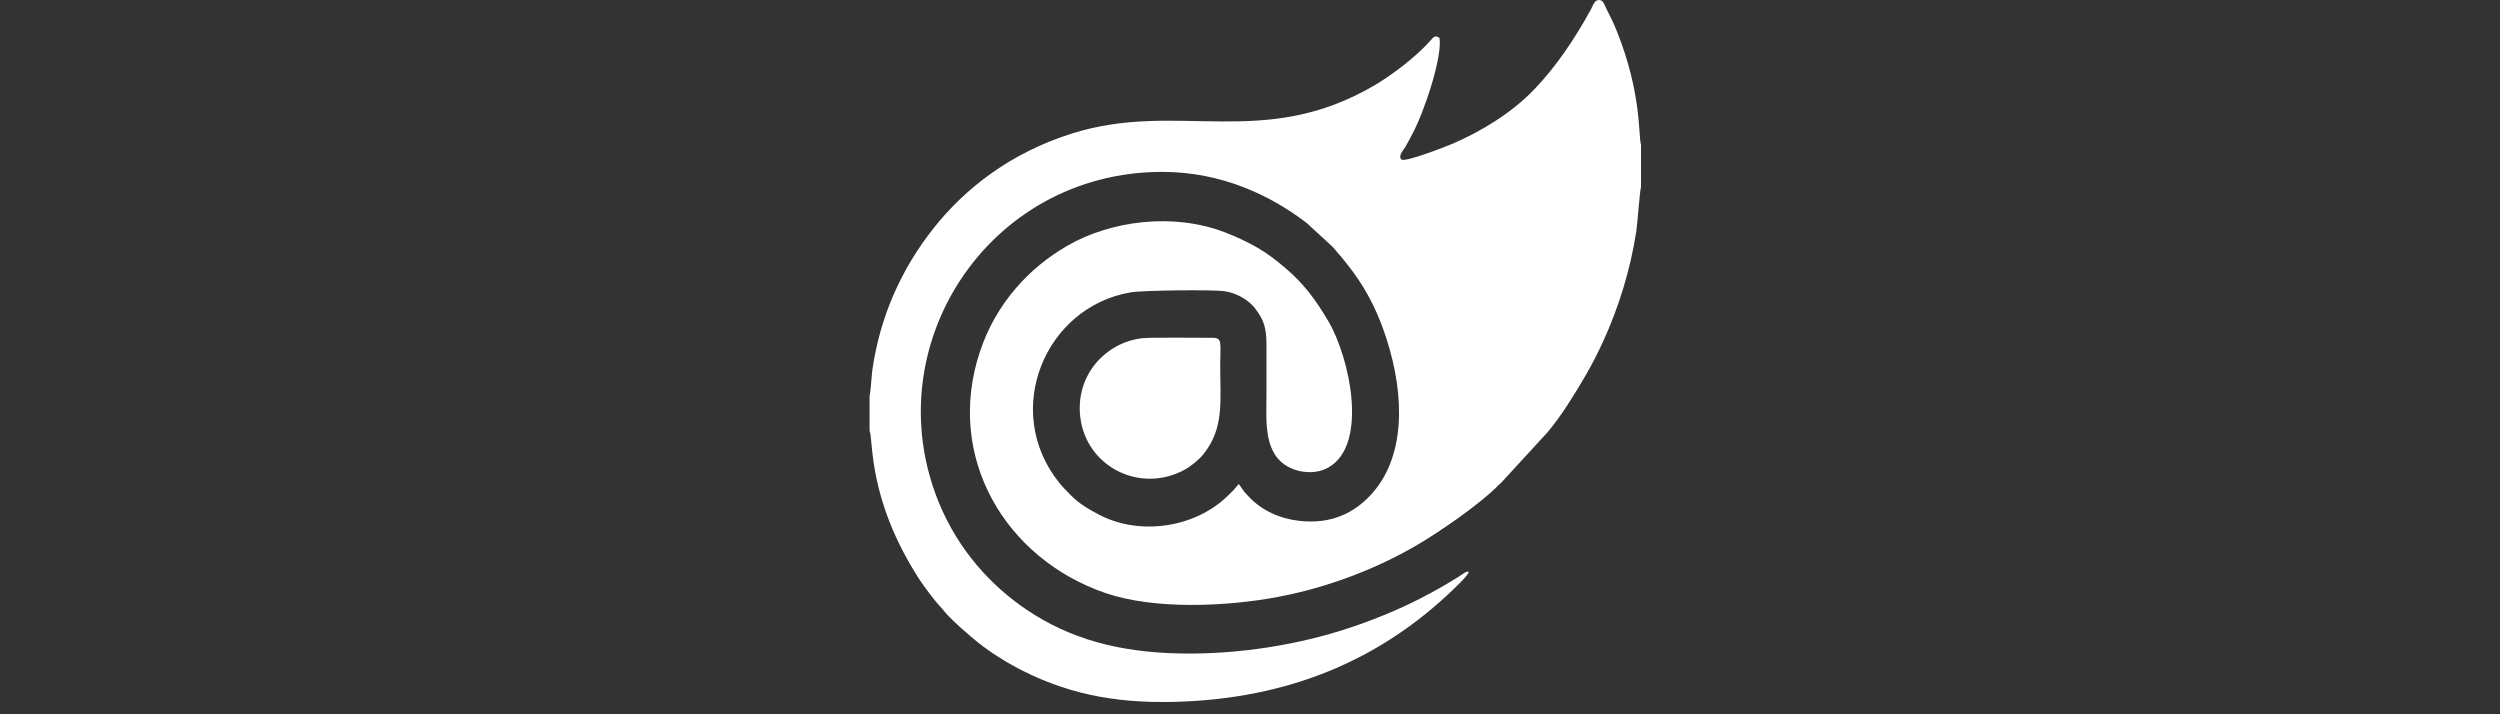 <svg width="161" height="46" viewBox="0 0 161 46" fill="none" xmlns="http://www.w3.org/2000/svg">
<rect x="0" y="0" width="161" height="46" fill="#333333" stroke="none"/>
<g clip-path="url(#clip0_3313_18573)">
<g clip-path="url(#clip1_3313_18573)">
<path fill-rule="evenodd" clip-rule="evenodd" d="M56 25.494V27.739C56.26 28.351 55.858 32.093 59.168 37.251C59.461 37.708 60.188 38.686 60.55 39.06C60.686 39.201 60.783 39.338 60.917 39.491C61.378 40.019 62.437 40.936 62.973 41.367C63.795 42.027 64.902 42.715 65.87 43.201C69.101 44.823 72.344 45.37 76.421 45.171C83.514 44.824 89.3 42.27 94.013 37.547C94.04 37.52 94.942 36.634 94.409 36.838C94.342 36.863 94.02 37.089 93.918 37.152C93.022 37.707 92.387 38.074 91.406 38.573C90.004 39.286 88.5 39.903 86.939 40.424C83.645 41.525 79.723 42.162 75.972 42.084C72.02 42.002 68.912 41.133 66.169 39.303C63.862 37.763 61.718 35.439 60.459 32.358C56.355 22.304 63.629 11.083 74.829 11.069C78.682 11.064 81.861 12.598 84.164 14.371L85.824 15.898C87.44 17.731 88.477 19.287 89.299 21.845C90.464 25.468 90.549 29.461 88.249 31.902C87.241 32.972 85.808 33.782 83.675 33.543C82.411 33.401 81.274 32.875 80.462 32.027C80.042 31.59 80.101 31.627 79.779 31.169C79.293 31.715 79.627 31.396 79.026 31.971C76.902 34.005 73.407 34.492 70.83 33.172C70.105 32.801 69.452 32.404 68.968 31.896C68.7 31.614 68.479 31.421 68.22 31.098C64.488 26.449 67.304 19.764 72.81 18.828C73.591 18.695 78.098 18.644 78.859 18.754C79.74 18.881 80.476 19.397 80.832 19.868C81.393 20.609 81.562 21.086 81.561 22.257C81.56 23.306 81.561 24.355 81.561 25.403C81.561 27.099 81.331 29.262 83.06 30.115C83.829 30.495 84.835 30.52 85.563 30.099C88.14 28.608 86.922 23.04 85.559 20.71C84.689 19.223 83.906 18.222 82.778 17.261C82.213 16.781 81.674 16.352 80.962 15.941C80.298 15.559 79.646 15.257 78.864 14.956C75.533 13.676 71.508 14.223 68.732 15.828C66.3 17.234 64.15 19.504 63.104 22.657C60.857 29.436 64.737 35.981 71.198 38.194C74.341 39.271 78.987 39.071 82.331 38.436C85.658 37.803 88.816 36.551 91.366 35.037C92.789 34.191 95.139 32.573 96.32 31.425C96.481 31.268 96.546 31.197 96.702 31.061L99.683 27.814C100.118 27.289 100.607 26.609 100.983 26.023C101.819 24.723 102.516 23.565 103.222 22.031C104.246 19.809 105.008 17.34 105.381 14.862C105.453 14.387 105.605 12.239 105.681 12.052V9.314C105.502 8.787 105.741 6.052 104.136 2.035C103.933 1.527 103.683 1.006 103.439 0.539C103.312 0.297 103.244 -0.047 102.917 0.005C102.661 0.046 102.573 0.391 102.445 0.624C101.413 2.5 100.239 4.26 98.807 5.756C97.39 7.236 95.463 8.43 93.545 9.257C93.098 9.449 90.626 10.412 90.271 10.285C89.998 10.072 90.367 9.694 90.509 9.451C90.674 9.168 90.809 8.903 90.966 8.61C91.703 7.237 92.906 3.672 92.702 2.438C92.41 2.244 92.314 2.392 92.136 2.596C91.253 3.609 89.659 4.831 88.483 5.516C81.311 9.694 75.861 6.464 69.079 8.584C65.011 9.855 62.118 12.192 60.159 14.651C58.055 17.293 56.673 20.373 56.178 23.838C56.133 24.154 56.065 25.31 56 25.494L56 25.494Z" fill="white"/>
<path fill-rule="evenodd" clip-rule="evenodd" d="M73.572 21.78C71.222 22.044 69.254 24.137 69.568 26.848C69.938 30.039 73.398 31.813 76.279 30.257C76.725 30.016 77.259 29.562 77.529 29.217C78.842 27.534 78.581 25.872 78.581 23.506C78.581 22.056 78.749 21.753 78.061 21.755C77.236 21.758 74.113 21.719 73.572 21.78L73.572 21.78Z" fill="white"/>
</g>
</g>
<defs>
<clipPath id="clip0_3313_18573">
<rect width="161" height="45.21" fill="white"/>
</clipPath>
<clipPath id="clip1_3313_18573">
<rect width="49.681" height="45.21" fill="white" transform="translate(56)"/>
</clipPath>
</defs>
</svg>
